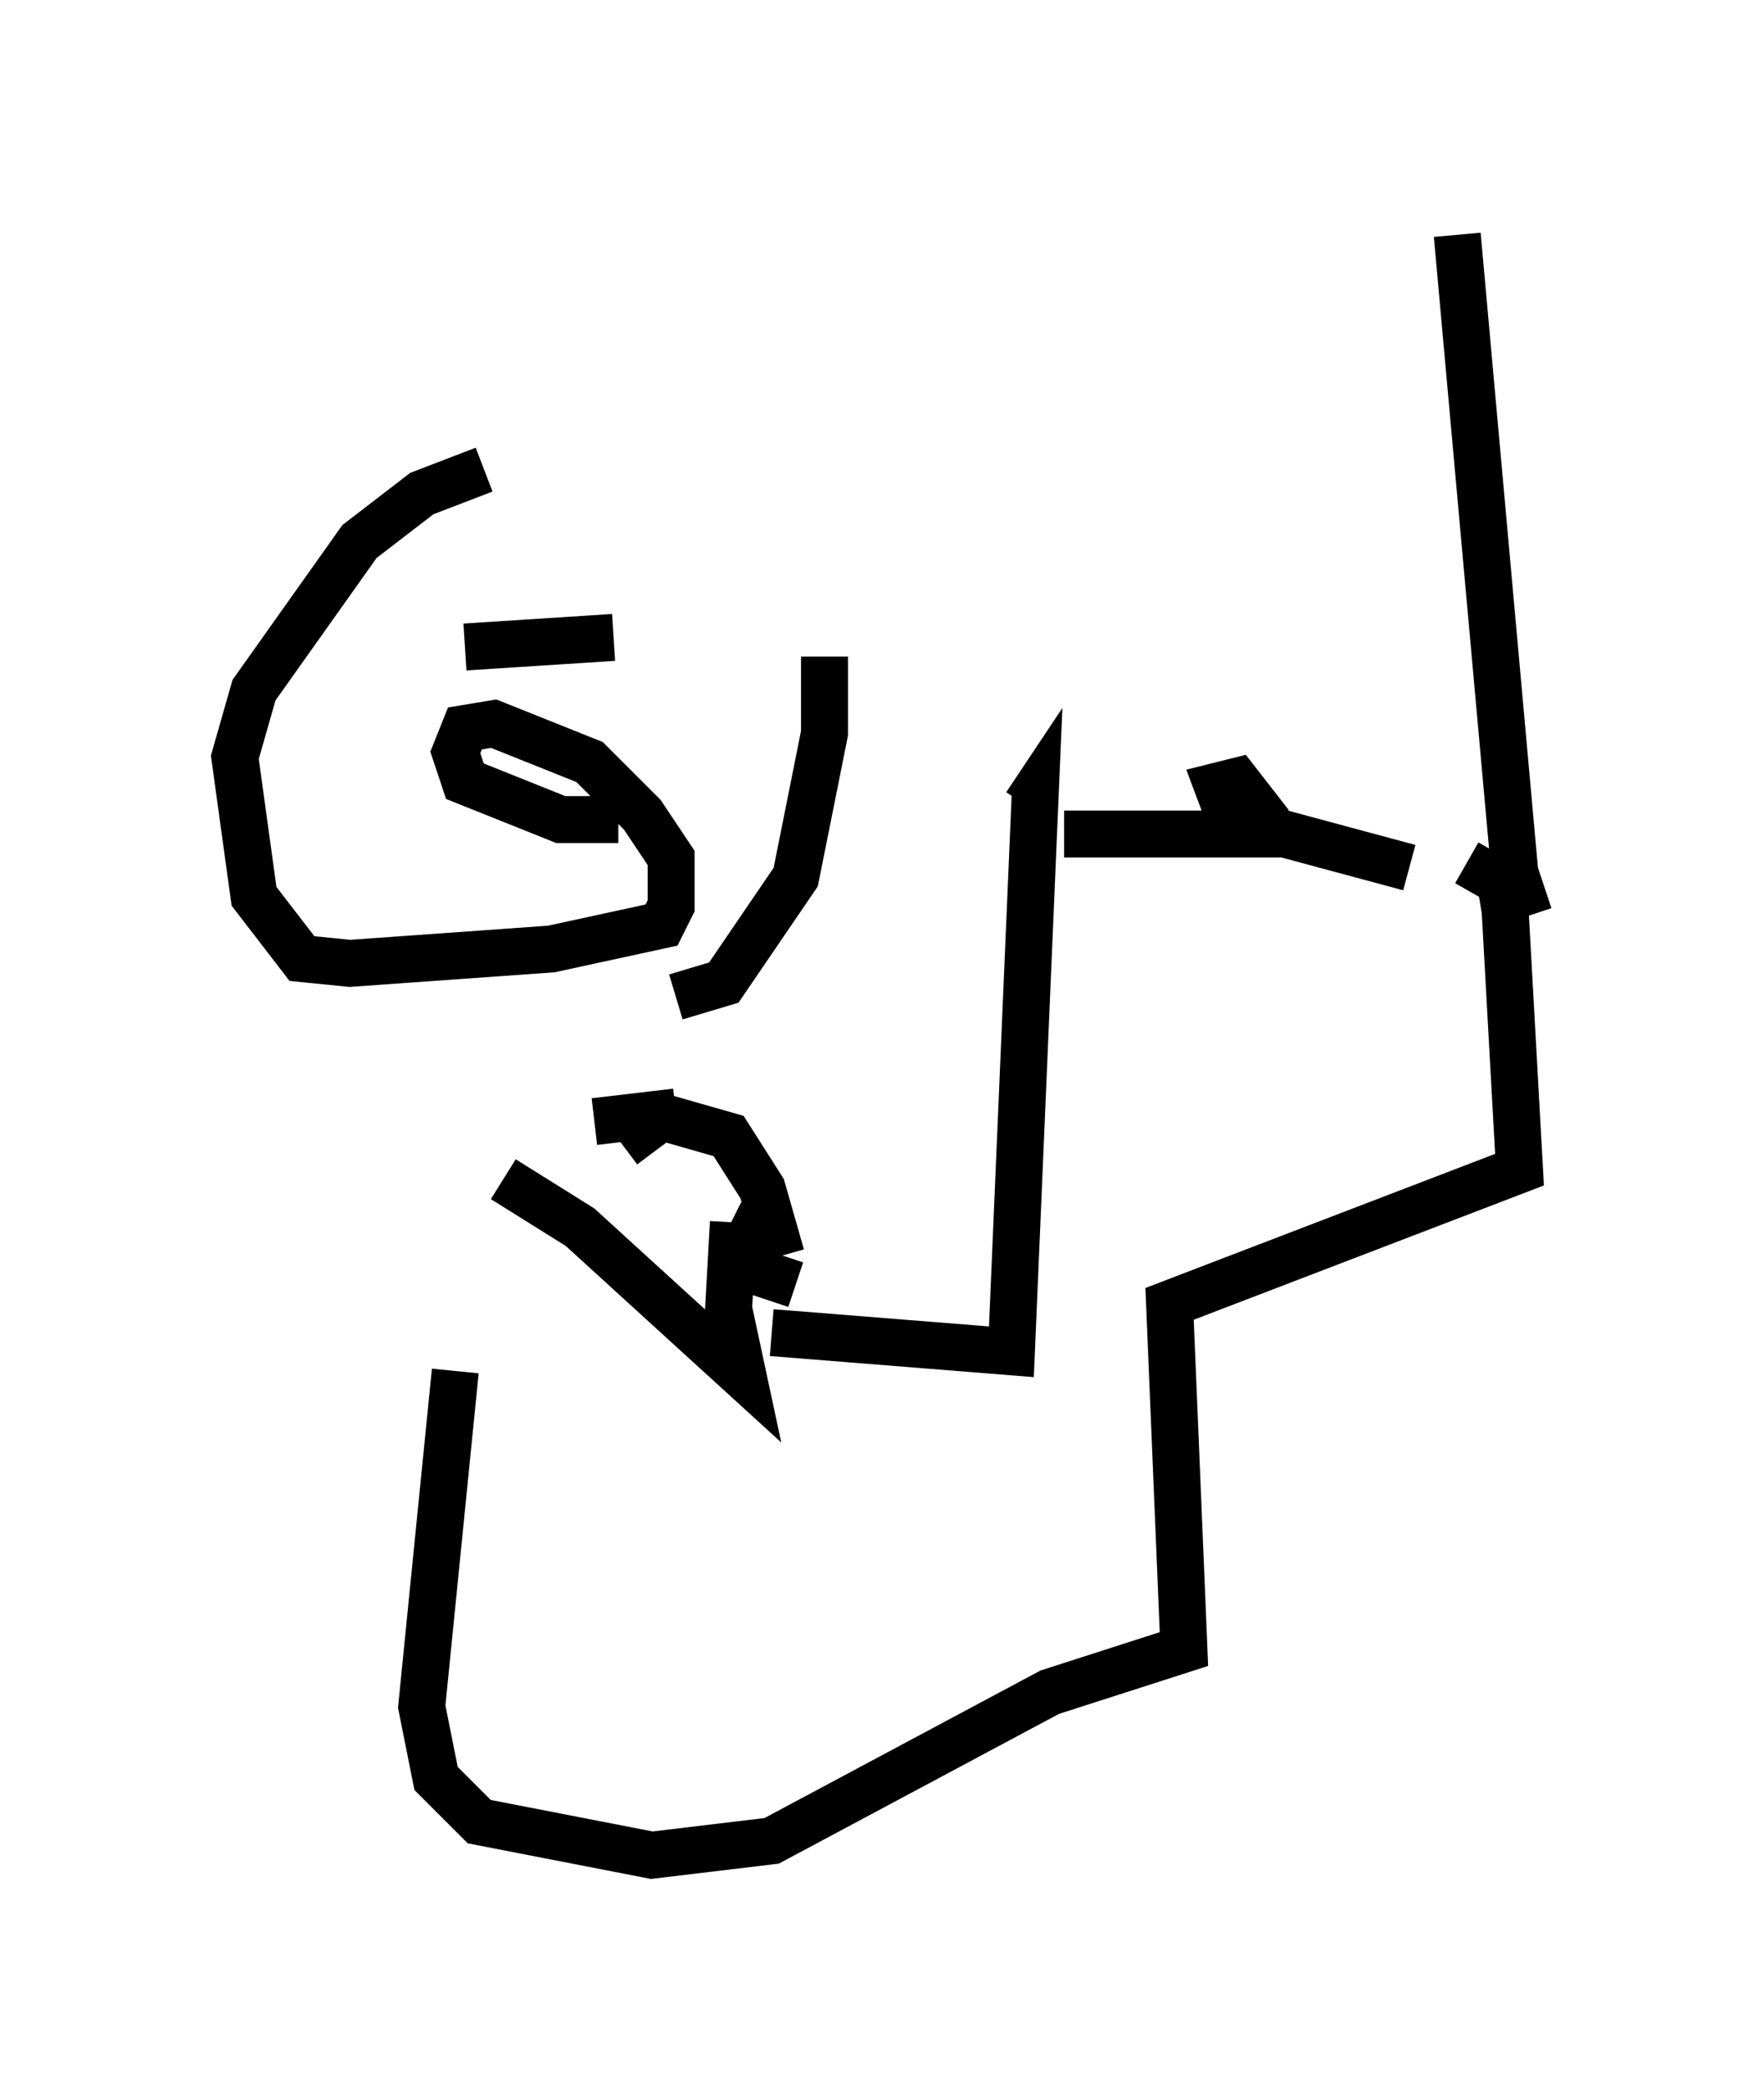 <?xml version="1.0" encoding="utf-8" ?>
<svg baseProfile="full" height="44.505" version="1.1" width="37.563" xmlns="http://www.w3.org/2000/svg" xmlns:ev="http://www.w3.org/2001/xml-events" xmlns:xlink="http://www.w3.org/1999/xlink"><defs /><rect fill="white" height="44.505" width="37.563" x="0" y="0" /><path d="M8.981, 29.5 m7.452, -1.123 l5.104, 0.408 0.51, -11.944 l-0.204, 0.306 m0.817, 0.613 l4.696, 0.0 2.654, 0.715 m-20.315, 10.719 l-0.715, 7.146 0.306, 1.531 l0.919, 0.919 3.675, 0.715 l2.552, -0.306 5.921, -3.165 l2.858, -0.919 -0.306, -7.35 l7.452, -2.858 -0.306, -5.513 l-0.102, -0.613 -0.715, -0.408 m-5.002, -0.817 l-0.306, -0.817 0.408, -0.102 l0.715, 0.919 m5.513, 1.94 l-0.306, -0.919 -1.225, -13.577 m-14.802, 20.825 l-0.408, 0.817 0.204, 0.408 l0.919, 0.306 m-1.327, -1.327 l-0.102, 1.838 0.306, 1.429 l-3.471, -3.165 -1.633, -1.021 m2.552, -0.715 l0.817, -0.613 1.429, 0.408 l0.715, 1.123 0.408, 1.429 m-2.246, -3.063 l-1.735, 0.204 m4.9, -9.902 l0.0, 1.633 -0.613, 3.063 l-1.531, 2.246 -1.021, 0.306 m4.288, -11.127 l0.0, 0.0 m-5.513, 7.35 l-1.225, 0.0 -2.042, -0.817 l-0.204, -0.613 0.204, -0.51 l0.613, -0.102 2.042, 0.817 l1.123, 1.123 0.613, 0.919 l0.0, 1.021 -0.204, 0.408 l-2.348, 0.51 -4.288, 0.306 l-1.021, -0.102 -1.021, -1.327 l-0.408, -2.96 0.408, -1.429 l2.246, -3.165 1.327, -1.021 l1.327, -0.51 m-0.408, 3.777 l3.165, -0.204 " fill="none" stroke="black" stroke-width="1" /></svg>